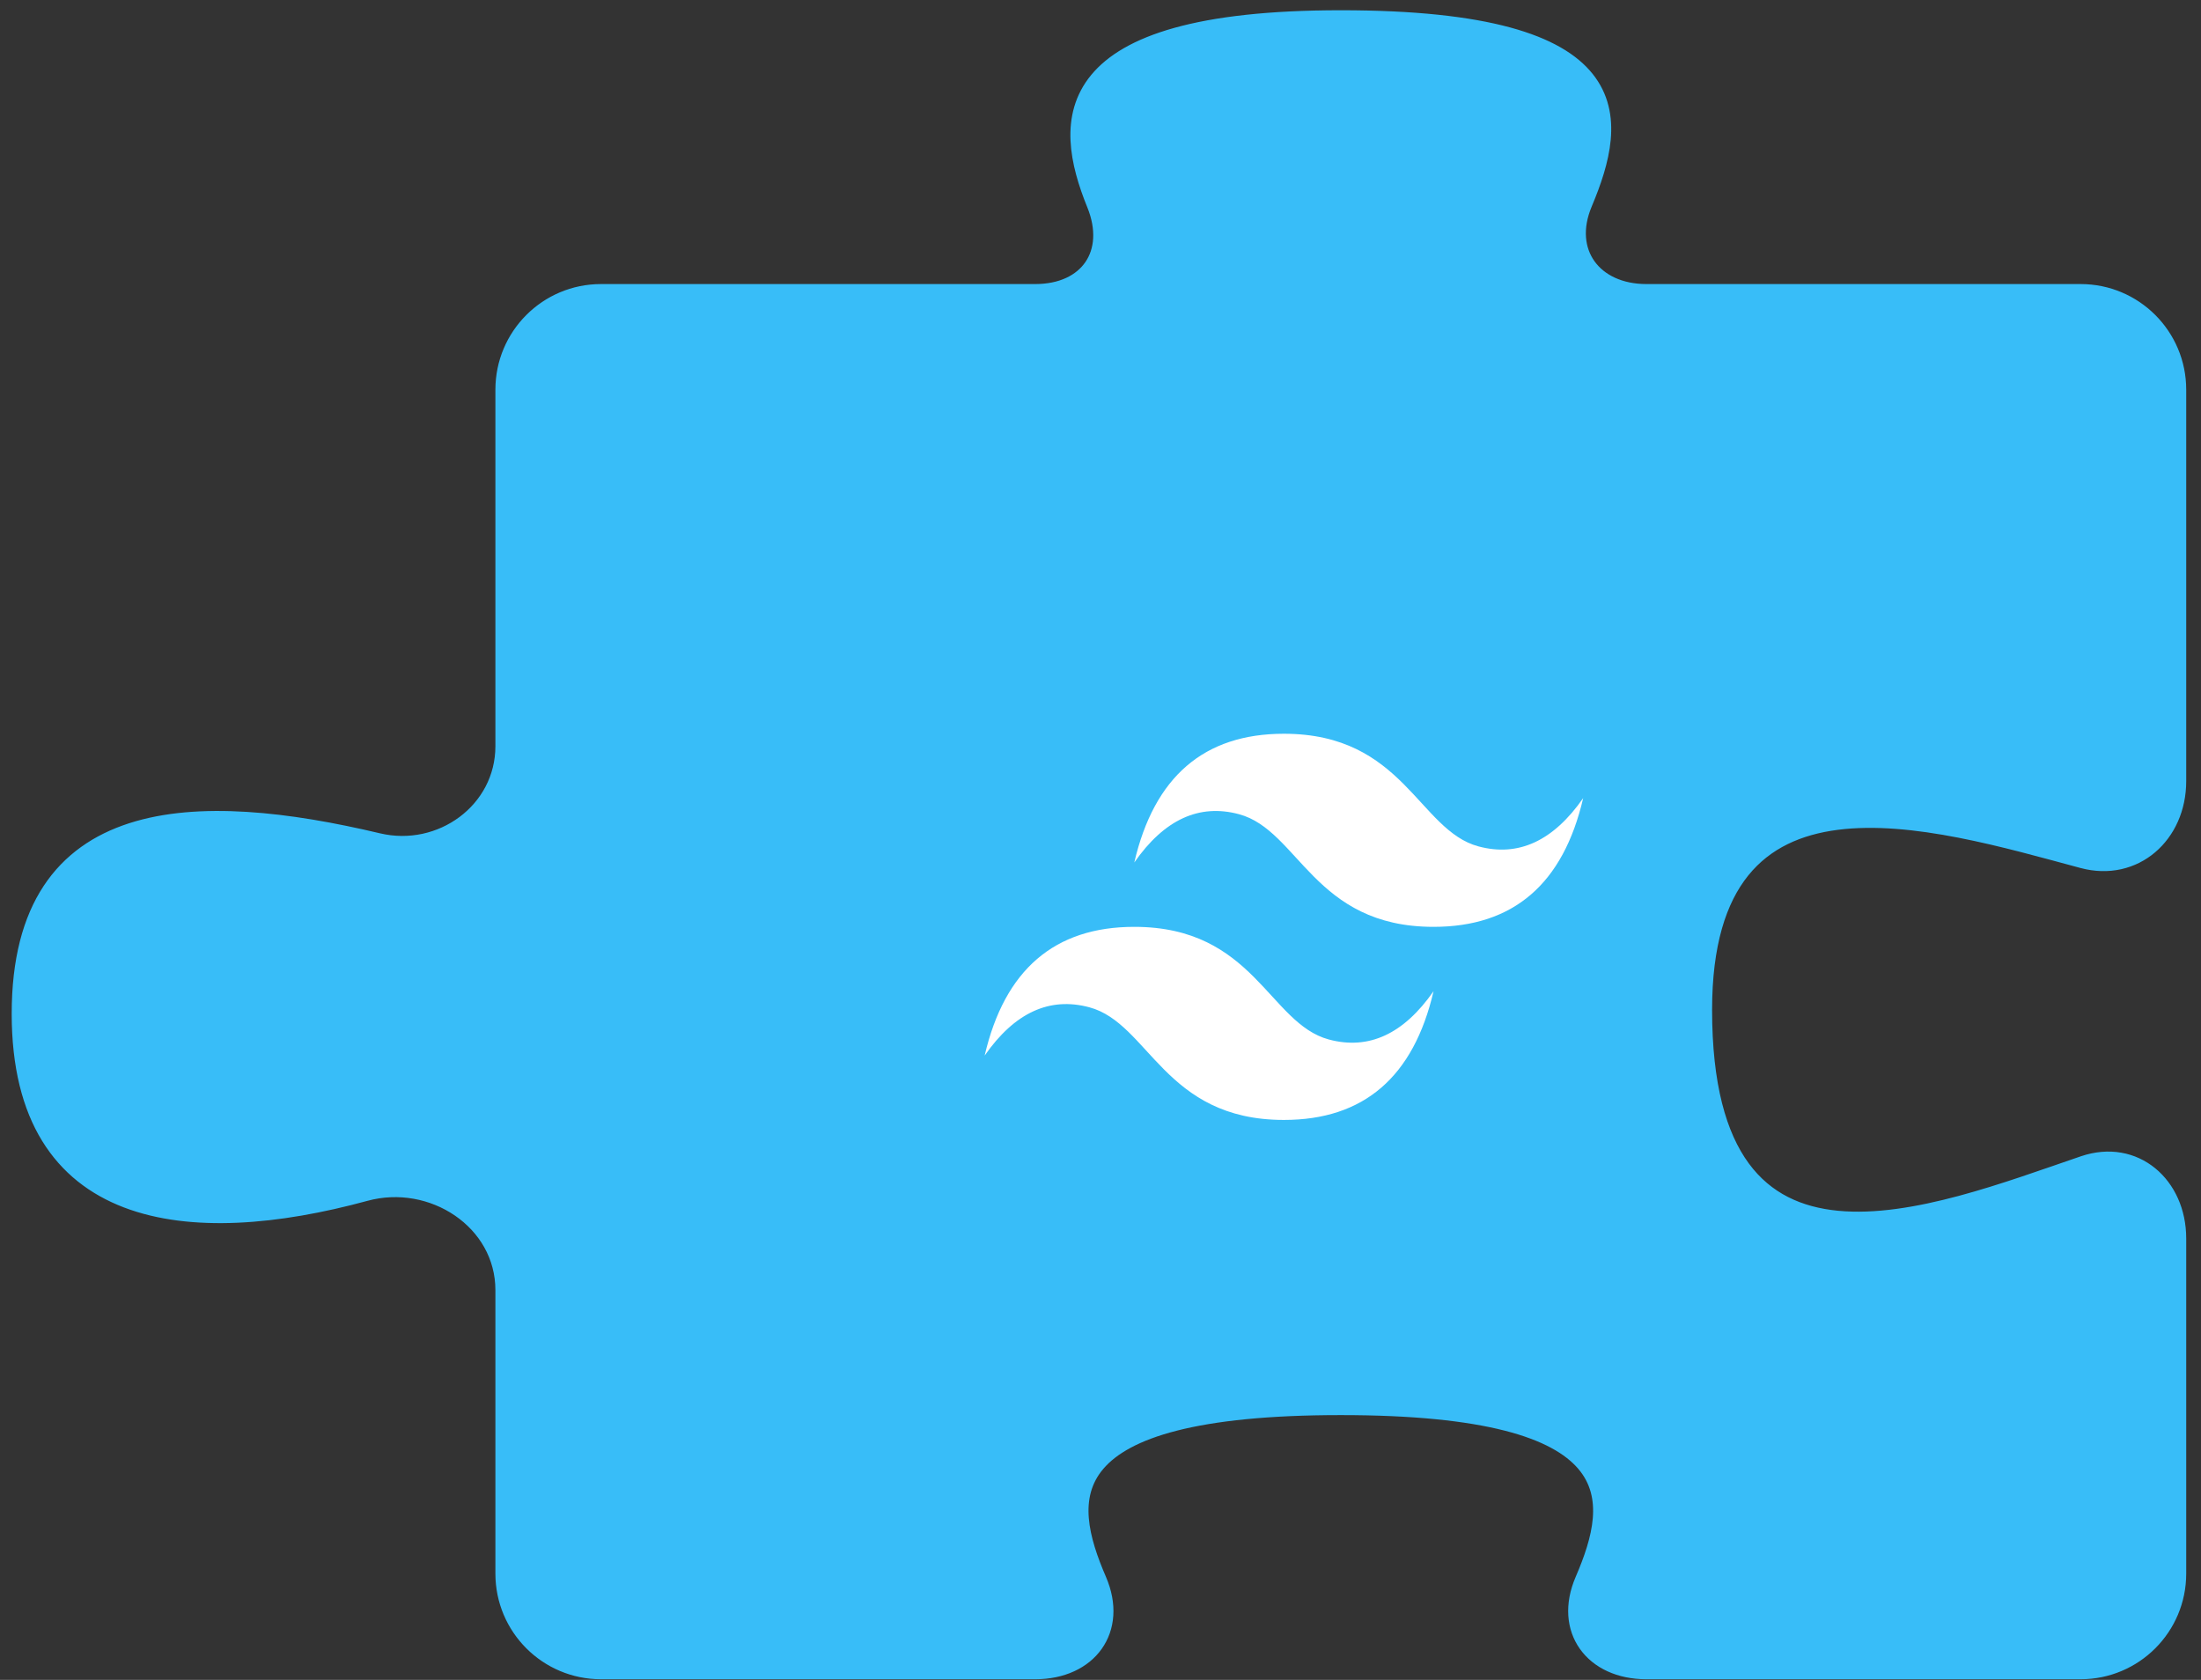 <svg width="114" height="87" viewBox="0 0 114 87" fill="none" xmlns="http://www.w3.org/2000/svg">
<rect x="0" y="0" width="114" height="87" fill="#333333" stroke="none"/>
<path d="M107.875 44.498C110.542 45.214 112.765 43.22 112.765 40.458V20.18C112.765 17.419 110.527 15.18 107.765 15.18H85.276C82.515 15.18 80.937 13.062 82.008 10.517C83.843 6.152 84.672 1 69.447 1C54.597 1 55.019 6.293 56.752 10.562C57.79 13.12 56.378 15.18 53.617 15.18H31.128C28.367 15.18 26.128 17.419 26.128 20.18V38.644C26.128 42.021 22.855 44.392 19.57 43.612C10.248 41.401 1.075 41.45 1.075 52.5C1.075 63.288 9.82 64.213 18.909 61.737C22.396 60.786 26.128 63.202 26.128 66.816V81.497C26.128 84.258 28.367 86.497 31.128 86.497H53.617C56.378 86.497 57.944 84.384 56.851 81.848C55.04 77.647 54.318 72.817 69.447 72.817C84.575 72.817 83.853 77.647 82.043 81.848C80.949 84.384 82.515 86.497 85.276 86.497H107.765C110.527 86.497 112.765 84.258 112.765 81.497V64.138C112.765 61.376 110.546 59.437 107.932 60.326C100.16 62.971 88.208 67.943 88.208 52.298C88.208 38.683 100.102 42.413 107.875 44.498Z" fill="#38BDF8" stroke="#38BDF8" stroke-width="0.938"/>
<path d="M58.75 44.667C59.783 40.222 62.367 38 66.5 38C72.7 38 73.475 43 76.575 43.833C78.642 44.389 80.45 43.556 82 41.333C80.967 45.778 78.383 48 74.25 48C68.05 48 67.275 43 64.175 42.167C62.108 41.611 60.3 42.444 58.75 44.667ZM51 54.667C52.033 50.222 54.617 48 58.75 48C64.95 48 65.725 53 68.825 53.833C70.892 54.389 72.7 53.556 74.25 51.333C73.217 55.778 70.633 58 66.5 58C60.3 58 59.525 53 56.425 52.167C54.358 51.611 52.55 52.444 51 54.667Z" fill="white"/>
</svg>
